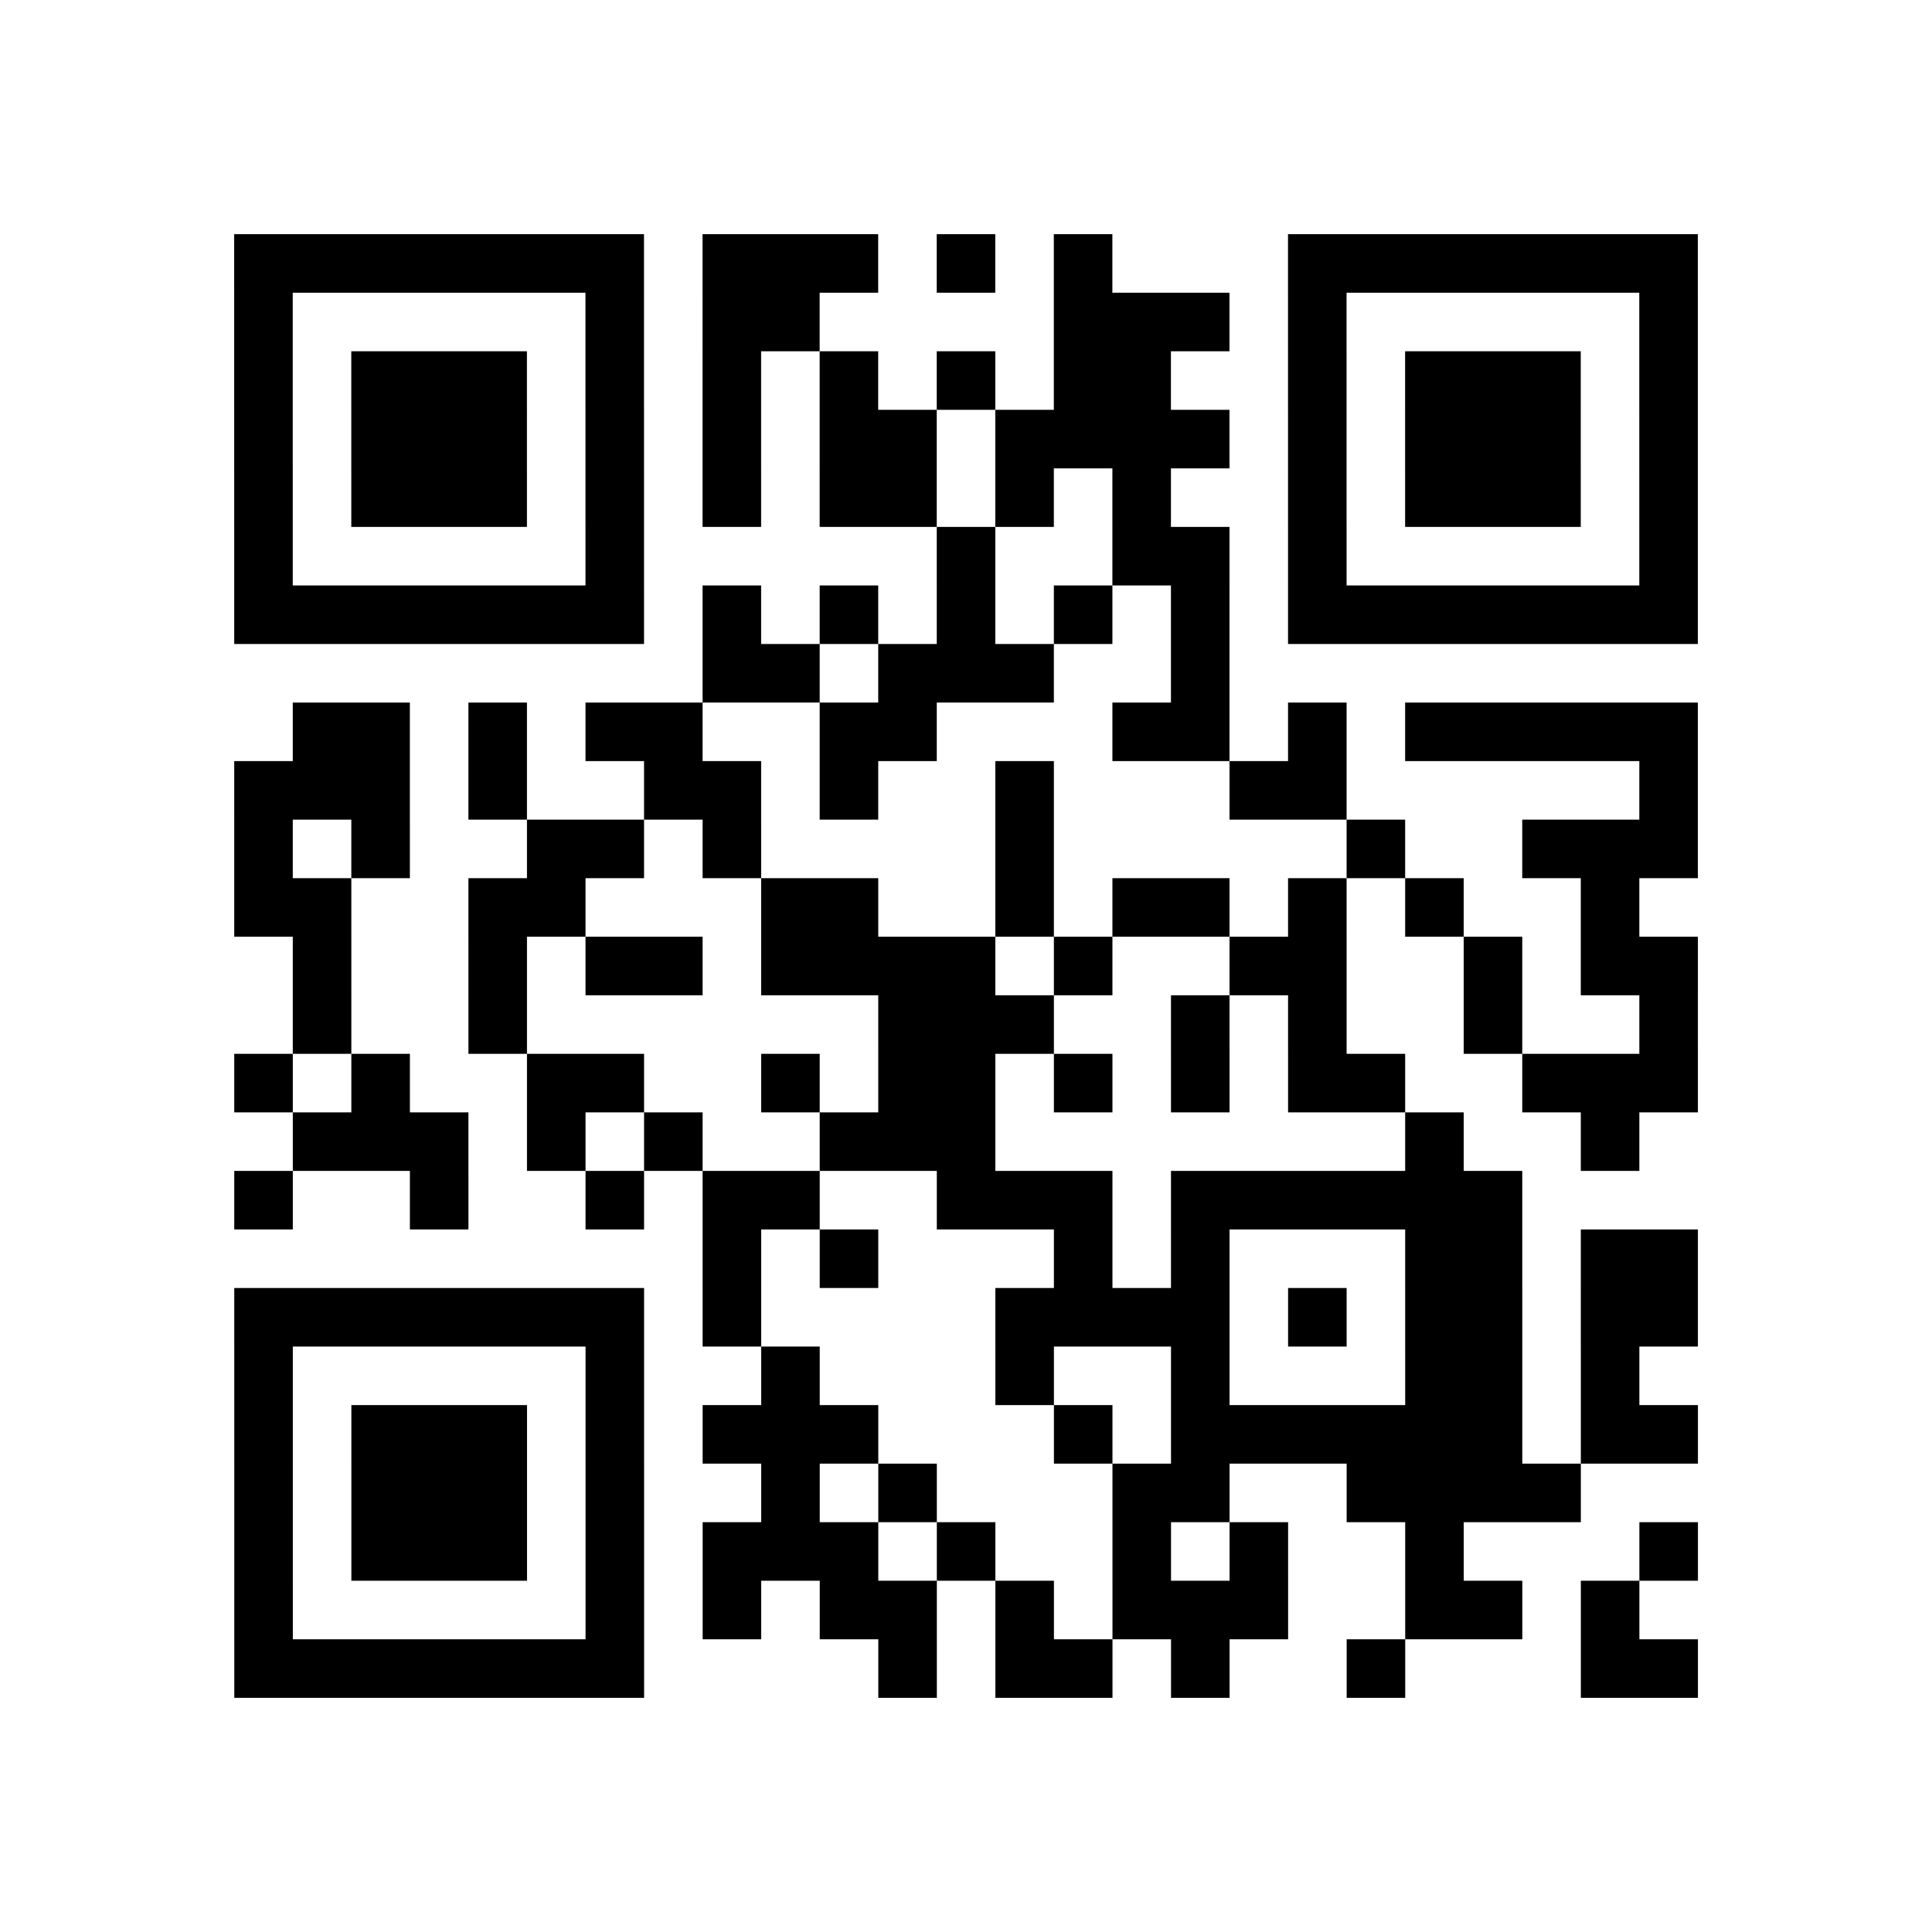 <?xml version="1.0" encoding="utf-8"?>
<svg xmlns="http://www.w3.org/2000/svg" width="132" height="132" class="segno"><path transform="scale(4)" class="qrline" stroke="#000" d="M4 4.5h7m1 0h3m1 0h1m1 0h1m3 0h7m-25 1h1m5 0h1m1 0h2m4 0h3m1 0h1m5 0h1m-25 1h1m1 0h3m1 0h1m1 0h1m1 0h1m1 0h1m1 0h2m2 0h1m1 0h3m1 0h1m-25 1h1m1 0h3m1 0h1m1 0h1m1 0h2m1 0h4m1 0h1m1 0h3m1 0h1m-25 1h1m1 0h3m1 0h1m1 0h1m1 0h2m1 0h1m1 0h1m2 0h1m1 0h3m1 0h1m-25 1h1m5 0h1m5 0h1m2 0h2m1 0h1m5 0h1m-25 1h7m1 0h1m1 0h1m1 0h1m1 0h1m1 0h1m1 0h7m-17 1h2m1 0h3m2 0h1m-16 1h2m1 0h1m1 0h2m2 0h2m3 0h2m1 0h1m1 0h5m-25 1h3m1 0h1m2 0h2m1 0h1m2 0h1m3 0h2m5 0h1m-25 1h1m1 0h1m2 0h2m1 0h1m4 0h1m5 0h1m2 0h3m-25 1h2m2 0h2m3 0h2m2 0h1m1 0h2m1 0h1m1 0h1m2 0h1m-23 1h1m2 0h1m1 0h2m1 0h4m1 0h1m2 0h2m2 0h1m1 0h2m-24 1h1m2 0h1m6 0h3m2 0h1m1 0h1m2 0h1m2 0h1m-25 1h1m1 0h1m2 0h2m2 0h1m1 0h2m1 0h1m1 0h1m1 0h2m2 0h3m-24 1h3m1 0h1m1 0h1m2 0h3m7 0h1m2 0h1m-24 1h1m2 0h1m2 0h1m1 0h2m2 0h3m1 0h6m-14 1h1m1 0h1m3 0h1m1 0h1m3 0h2m1 0h2m-25 1h7m1 0h1m4 0h4m1 0h1m1 0h2m1 0h2m-25 1h1m5 0h1m2 0h1m3 0h1m2 0h1m3 0h2m1 0h1m-24 1h1m1 0h3m1 0h1m1 0h3m3 0h1m1 0h6m1 0h2m-25 1h1m1 0h3m1 0h1m2 0h1m1 0h1m3 0h2m2 0h4m-23 1h1m1 0h3m1 0h1m1 0h3m1 0h1m2 0h1m1 0h1m2 0h1m3 0h1m-25 1h1m5 0h1m1 0h1m1 0h2m1 0h1m1 0h3m2 0h2m1 0h1m-24 1h7m4 0h1m1 0h2m1 0h1m2 0h1m3 0h2"/></svg>
